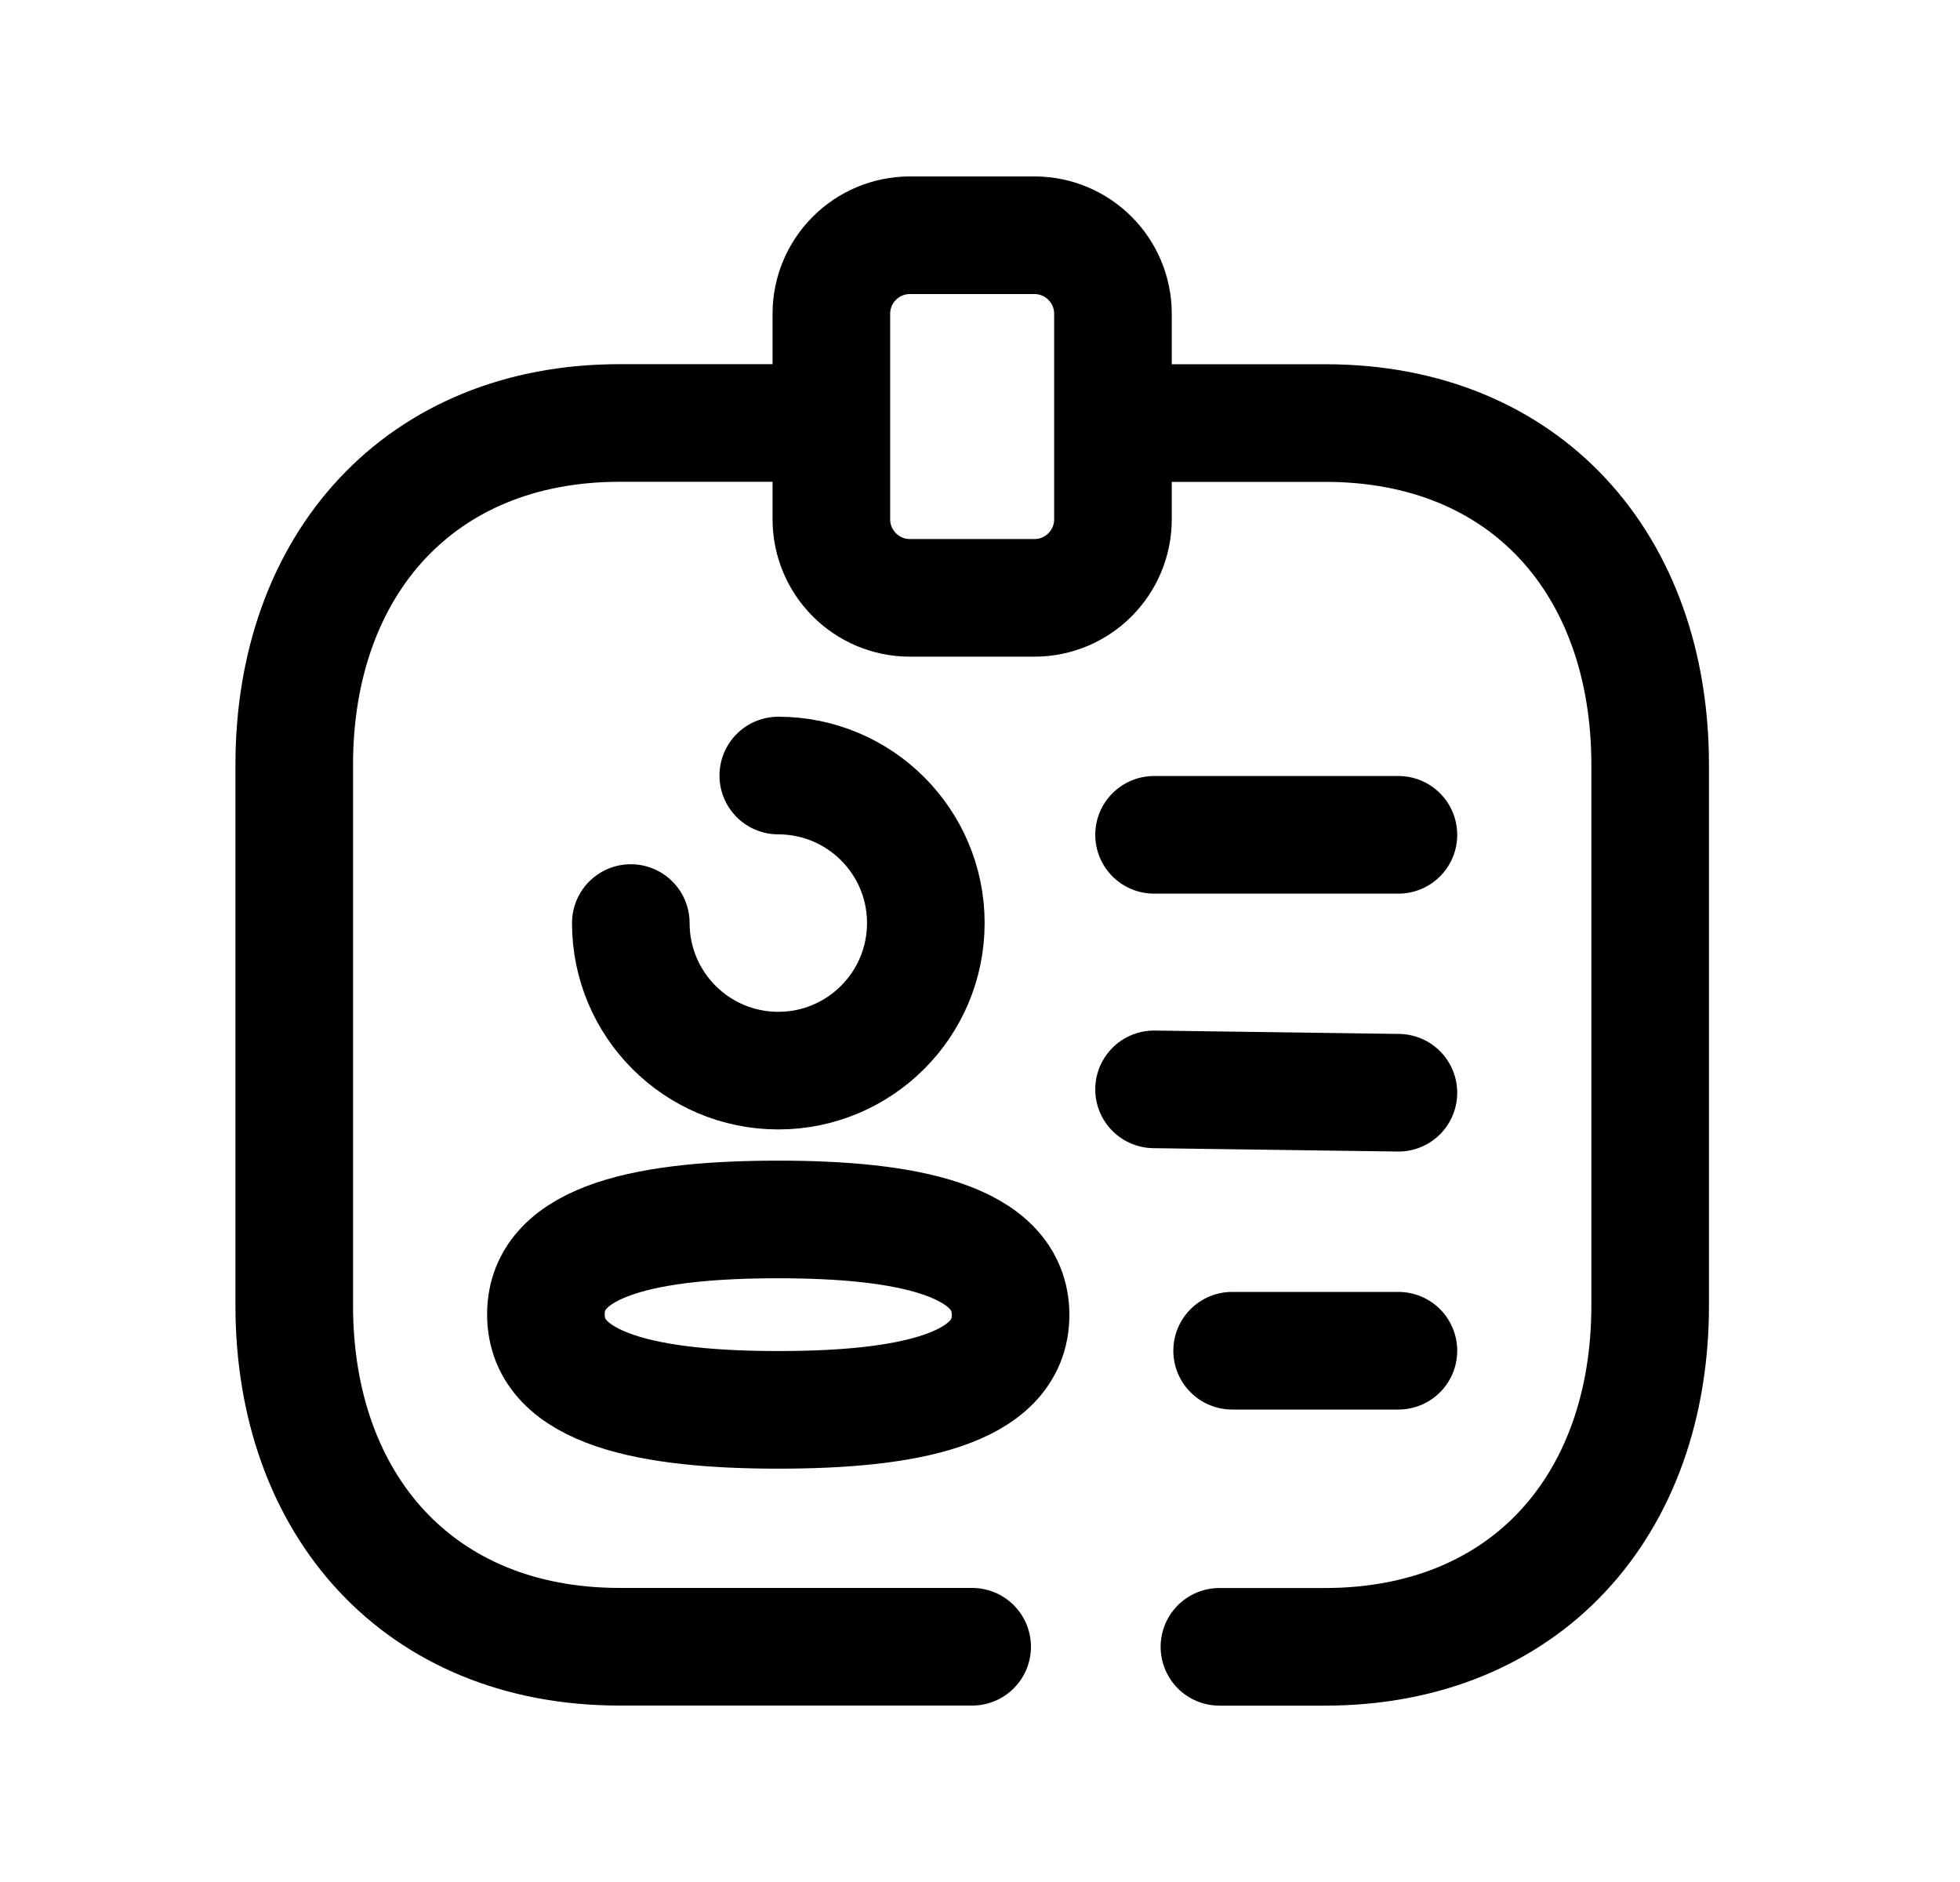 <svg width="25" height="24" viewBox="0 0 25 24" fill="none" xmlns="http://www.w3.org/2000/svg">
<path d="M10.587 5.394H7.903C5.356 5.394 3.753 7.198 3.753 9.754V16.647C3.753 19.195 5.347 21 7.903 21H12.4" stroke="black" stroke-width="1.5" stroke-linecap="round" stroke-linejoin="round"/>
<path d="M14.212 5.395H16.906C19.462 5.395 21.048 7.199 21.048 9.755V16.648C21.048 19.196 19.462 21.001 16.897 21.001H15.554" stroke="black" stroke-width="1.5" stroke-linecap="round" stroke-linejoin="round"/>
<path fill-rule="evenodd" clip-rule="evenodd" d="M9.927 15.551C8.327 15.551 6.963 15.793 6.963 16.761C6.963 17.729 8.319 17.979 9.927 17.979C11.525 17.979 12.89 17.737 12.89 16.769C12.89 15.802 11.534 15.551 9.927 15.551Z" stroke="black" stroke-width="1.5" stroke-linecap="round" stroke-linejoin="round"/>
<path d="M8.046 11.771C8.046 12.81 8.888 13.653 9.927 13.653C10.966 13.653 11.809 12.81 11.809 11.771C11.809 10.732 10.966 9.89 9.927 9.89" stroke="black" stroke-width="1.5" stroke-linecap="round" stroke-linejoin="round"/>
<path d="M14.72 10.646H17.837M14.72 13.892L17.837 13.935M15.716 17.225H17.837" stroke="black" stroke-width="1.5" stroke-linecap="round" stroke-linejoin="round"/>
<path fill-rule="evenodd" clip-rule="evenodd" d="M13.194 7.624H11.606C11.053 7.624 10.604 7.175 10.604 6.621V4.002C10.604 3.449 11.053 3 11.606 3H13.194C13.748 3 14.196 3.449 14.196 4.002V6.621C14.196 7.175 13.748 7.624 13.194 7.624Z" stroke="black" stroke-width="1.5" stroke-linecap="round" stroke-linejoin="round"/>
</svg>
